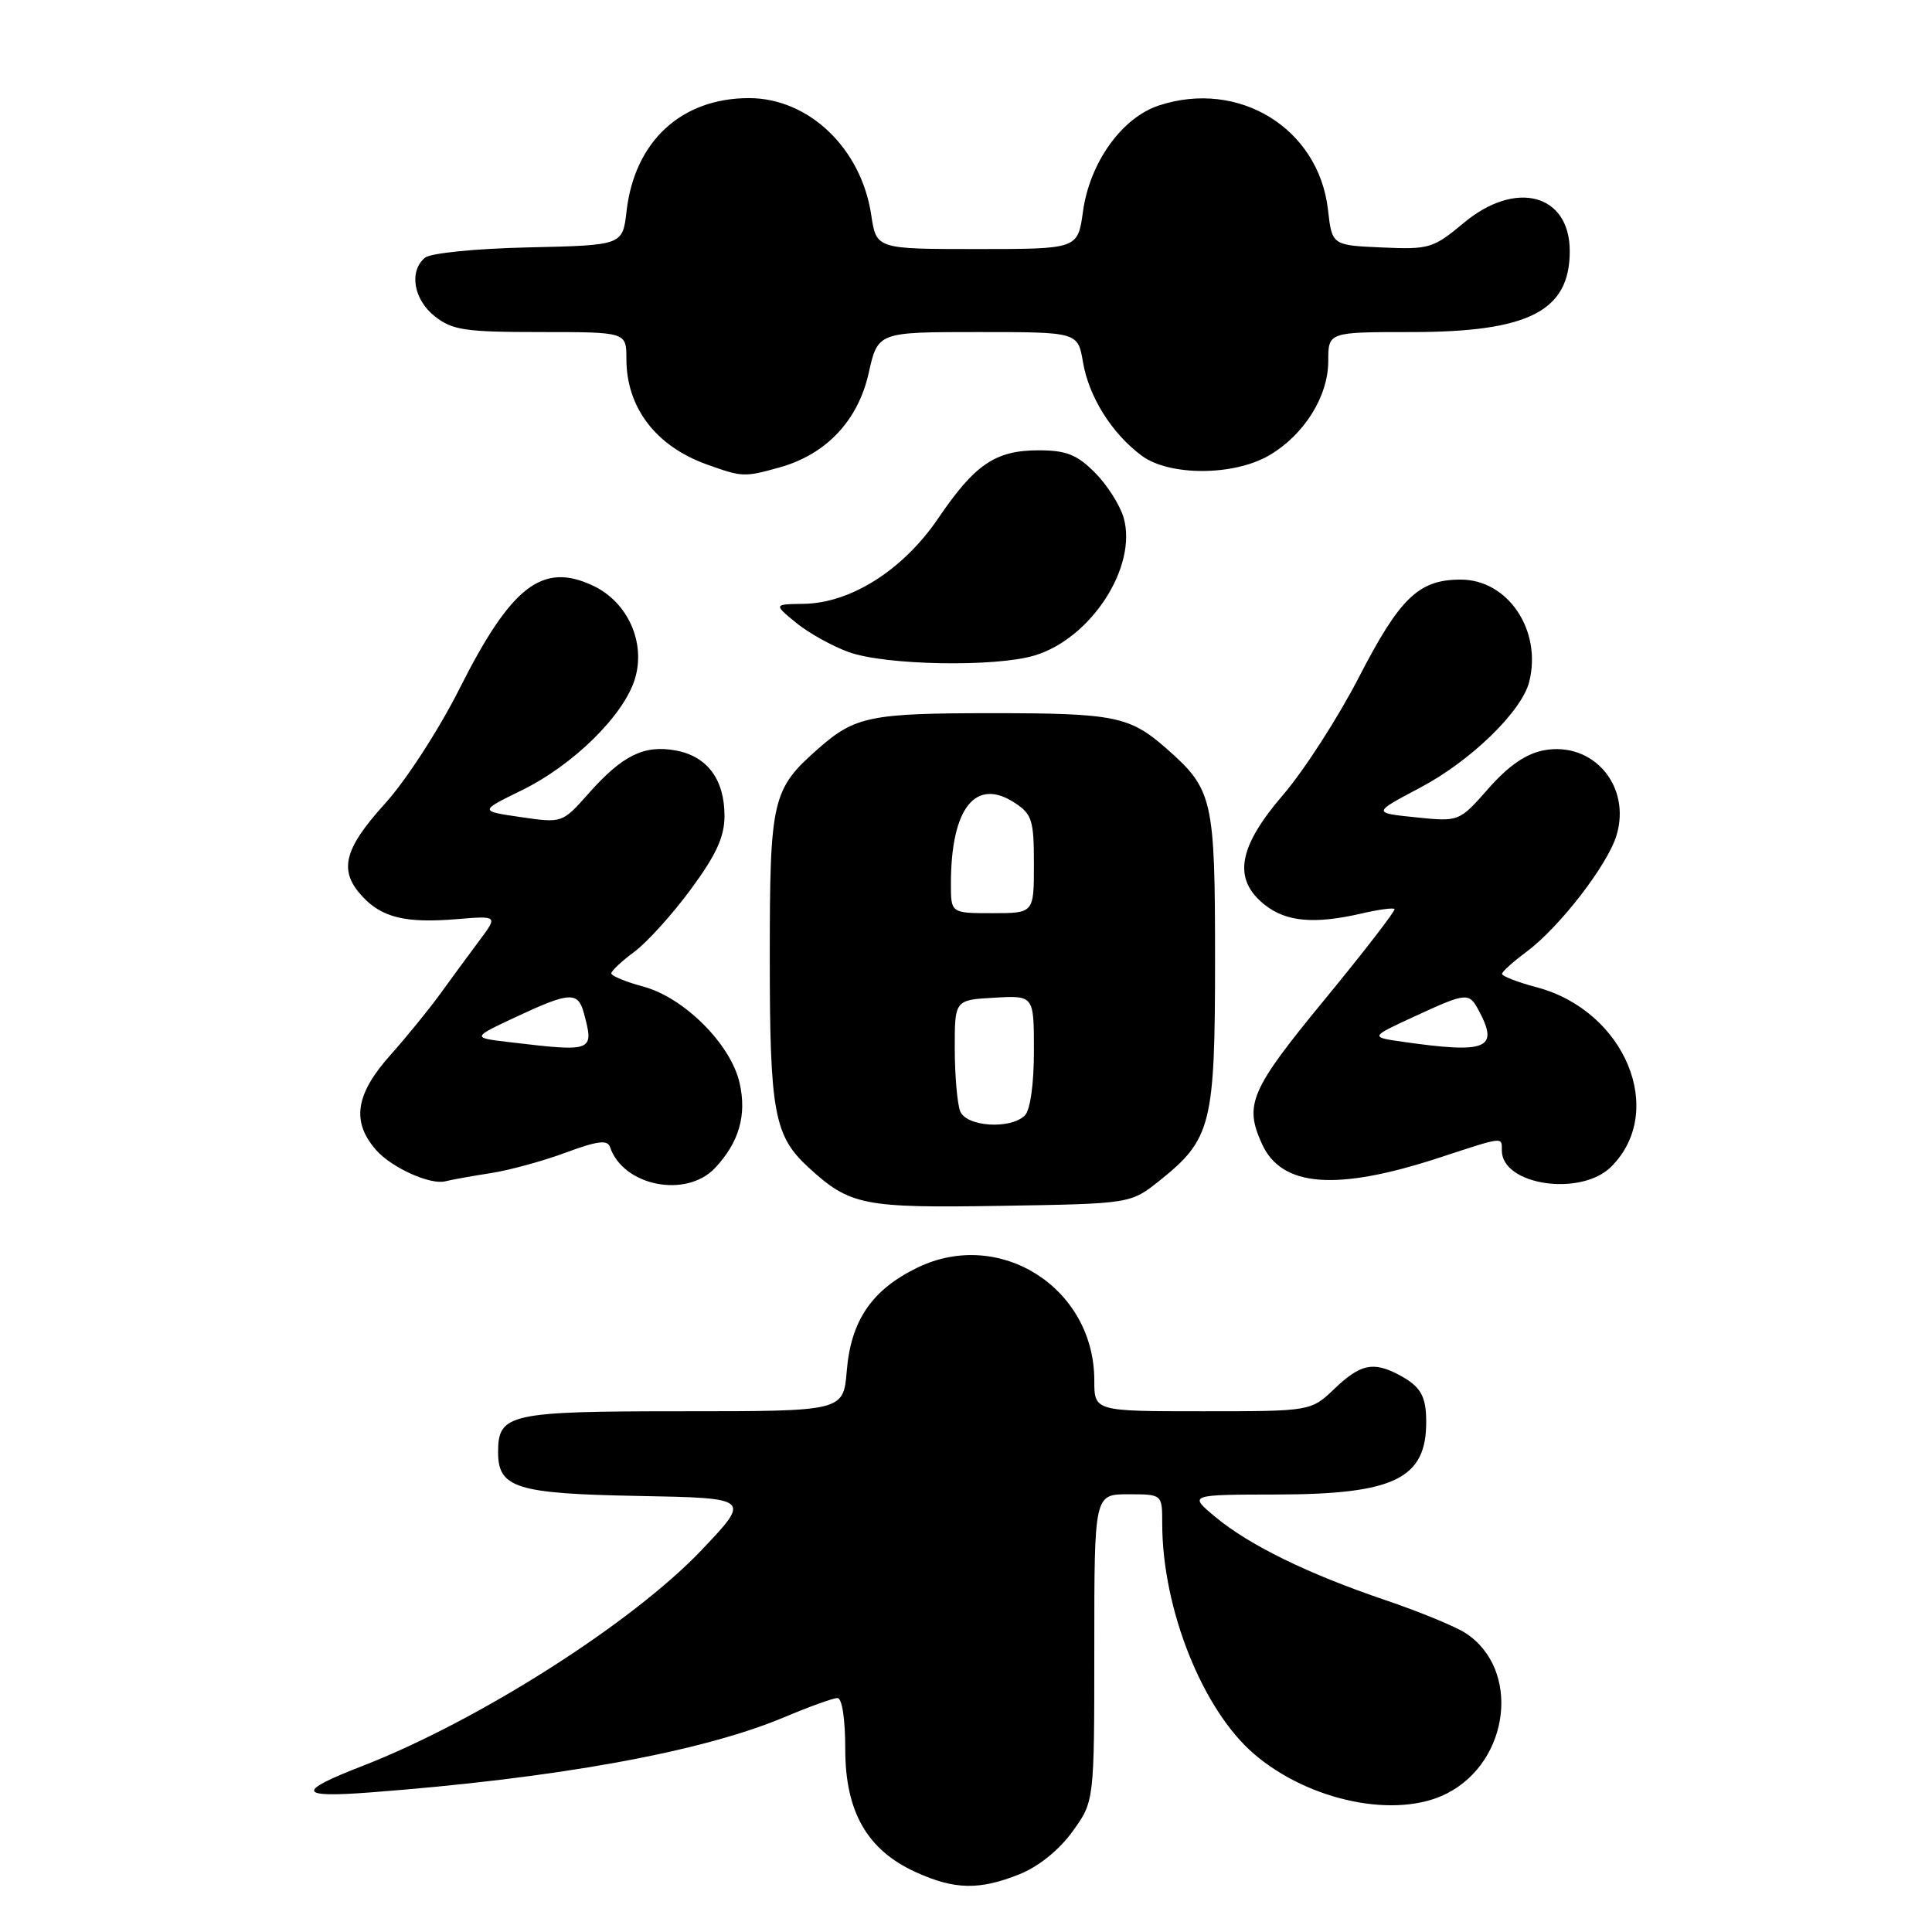 <?xml version="1.0" encoding="UTF-8" standalone="no"?>
<!DOCTYPE svg PUBLIC "-//W3C//DTD SVG 1.1//EN" "http://www.w3.org/Graphics/SVG/1.1/DTD/svg11.dtd" >
<svg xmlns="http://www.w3.org/2000/svg" xmlns:xlink="http://www.w3.org/1999/xlink" version="1.1" viewBox="0 0 256 256">
 <g >
 <path fill="currentColor"
d=" M 135.08 248.35 C 137.60 247.34 140.33 245.15 142.10 242.70 C 145.00 238.70 145.00 238.70 145.00 218.35 C 145.00 198.00 145.00 198.00 149.50 198.00 C 154.00 198.00 154.00 198.00 154.00 201.86 C 154.00 213.17 159.34 226.57 166.18 232.42 C 173.54 238.72 185.13 241.07 191.79 237.61 C 200.10 233.30 201.49 221.17 194.22 216.41 C 192.86 215.52 188.07 213.55 183.59 212.03 C 173.33 208.56 165.50 204.73 161.00 200.97 C 157.50 198.05 157.50 198.05 169.30 198.03 C 184.80 197.99 189.03 195.91 188.98 188.32 C 188.97 184.94 188.21 183.67 185.32 182.15 C 181.95 180.38 180.25 180.75 176.84 184.00 C 173.70 187.00 173.70 187.00 159.35 187.00 C 145.00 187.00 145.00 187.00 145.00 182.90 C 145.00 170.66 132.49 162.68 121.58 167.96 C 115.54 170.88 112.75 174.96 112.20 181.66 C 111.75 187.00 111.75 187.00 90.45 187.00 C 67.45 187.00 66.00 187.32 66.00 192.42 C 66.00 197.17 68.41 197.92 84.55 198.22 C 99.50 198.50 99.50 198.50 93.00 205.35 C 83.81 215.04 63.44 228.01 48.00 234.01 C 39.22 237.42 39.46 238.23 49.00 237.51 C 73.77 235.63 92.96 232.15 103.94 227.53 C 107.24 226.14 110.40 225.00 110.97 225.00 C 111.58 225.00 112.00 227.79 112.00 231.77 C 112.00 240.07 114.91 245.15 121.35 248.07 C 126.49 250.41 129.78 250.47 135.08 248.35 Z  M 153.66 156.43 C 160.51 150.95 161.00 149.01 161.00 127.20 C 161.00 105.80 160.72 104.60 154.53 99.16 C 149.69 94.91 147.66 94.50 131.50 94.50 C 115.34 94.50 113.31 94.91 108.47 99.16 C 102.29 104.59 102.00 105.83 102.00 126.98 C 102.00 147.40 102.58 150.51 107.12 154.68 C 112.62 159.73 114.35 160.08 132.66 159.78 C 149.82 159.50 149.82 159.50 153.66 156.43 Z  M 65.00 155.45 C 67.47 155.07 71.95 153.85 74.95 152.73 C 79.13 151.18 80.50 151.00 80.83 151.98 C 82.55 157.16 90.94 158.83 94.76 154.75 C 97.93 151.36 98.97 147.78 98.00 143.50 C 96.85 138.38 90.66 132.19 85.25 130.73 C 82.91 130.10 81.00 129.31 81.00 128.98 C 81.00 128.65 82.37 127.36 84.05 126.12 C 85.73 124.88 89.11 121.14 91.55 117.82 C 94.91 113.26 96.00 110.88 96.00 108.11 C 96.00 103.29 93.73 100.23 89.58 99.45 C 85.36 98.66 82.49 100.07 78.00 105.13 C 74.50 109.07 74.50 109.07 69.01 108.27 C 63.51 107.47 63.51 107.47 69.09 104.74 C 75.97 101.38 82.69 94.76 84.14 89.92 C 85.58 85.12 83.18 79.79 78.61 77.62 C 71.89 74.43 67.75 77.62 60.89 91.25 C 58.15 96.69 53.78 103.44 50.99 106.51 C 45.52 112.55 44.84 115.38 48.03 118.80 C 50.63 121.60 53.78 122.35 60.54 121.79 C 65.98 121.34 65.98 121.34 63.49 124.67 C 62.12 126.50 59.78 129.69 58.29 131.75 C 56.79 133.81 53.87 137.40 51.79 139.73 C 47.09 144.97 46.53 148.62 49.84 152.39 C 51.90 154.73 57.00 157.03 59.00 156.53 C 59.83 156.32 62.52 155.83 65.00 155.45 Z  M 190.77 153.38 C 199.34 150.57 199.00 150.61 199.00 152.44 C 199.00 157.06 209.49 158.60 213.50 154.59 C 220.85 147.24 215.34 133.95 203.66 130.83 C 201.09 130.15 199.01 129.34 199.03 129.04 C 199.04 128.74 200.51 127.42 202.28 126.11 C 206.63 122.87 212.99 114.65 214.19 110.71 C 216.18 104.15 211.10 98.20 204.56 99.42 C 202.20 99.87 199.88 101.47 197.23 104.48 C 193.34 108.89 193.34 108.89 187.60 108.30 C 181.86 107.71 181.86 107.71 188.18 104.37 C 194.87 100.84 201.64 94.27 202.63 90.34 C 204.34 83.54 199.82 76.80 193.56 76.80 C 187.99 76.80 185.51 79.18 180.06 89.74 C 177.29 95.11 172.77 102.12 170.01 105.33 C 164.00 112.32 163.32 116.53 167.63 119.93 C 170.48 122.16 174.20 122.48 180.47 121.03 C 182.66 120.52 184.59 120.26 184.78 120.45 C 184.96 120.63 180.81 126.01 175.56 132.40 C 165.66 144.43 164.83 146.35 167.23 151.60 C 169.83 157.31 177.10 157.86 190.77 153.38 Z  M 137.07 86.86 C 144.58 84.61 150.74 75.08 148.89 68.60 C 148.40 66.92 146.69 64.23 145.07 62.61 C 142.69 60.23 141.27 59.67 137.64 59.67 C 131.90 59.67 129.20 61.50 124.31 68.69 C 119.68 75.51 112.74 79.92 106.50 80.01 C 102.50 80.07 102.50 80.07 105.50 82.53 C 107.15 83.88 110.30 85.63 112.50 86.42 C 117.38 88.16 131.87 88.42 137.07 86.86 Z  M 103.28 61.94 C 109.46 60.22 113.69 55.75 115.10 49.45 C 116.32 44.00 116.32 44.00 129.57 44.00 C 142.82 44.00 142.82 44.00 143.50 47.98 C 144.28 52.59 147.32 57.44 151.28 60.38 C 154.95 63.10 163.47 63.08 168.17 60.34 C 172.80 57.63 176.00 52.53 176.00 47.85 C 176.00 44.00 176.00 44.00 187.03 44.00 C 202.56 44.00 208.00 41.22 208.00 33.28 C 208.00 25.69 200.84 23.78 193.95 29.54 C 189.91 32.91 189.39 33.07 183.10 32.79 C 176.50 32.50 176.50 32.50 175.96 27.76 C 174.72 16.99 164.14 10.49 153.55 13.98 C 148.64 15.60 144.39 21.55 143.50 28.03 C 142.81 33.00 142.81 33.00 129.47 33.00 C 116.12 33.00 116.12 33.00 115.44 28.47 C 114.12 19.65 107.16 13.00 99.25 13.00 C 90.28 13.00 84.09 18.72 83.02 27.99 C 82.50 32.50 82.50 32.50 70.06 32.78 C 62.99 32.94 57.06 33.53 56.31 34.15 C 54.16 35.94 54.80 39.70 57.63 41.93 C 59.95 43.75 61.65 44.00 71.63 44.00 C 83.00 44.00 83.00 44.00 83.00 47.55 C 83.00 54.02 86.91 59.13 93.68 61.55 C 98.38 63.23 98.61 63.24 103.28 61.94 Z  M 127.23 147.25 C 126.85 146.29 126.52 142.57 126.51 139.00 C 126.50 132.50 126.50 132.50 131.75 132.20 C 137.00 131.90 137.00 131.90 137.00 139.25 C 137.00 143.63 136.52 147.08 135.80 147.80 C 133.92 149.68 128.06 149.31 127.23 147.25 Z  M 126.00 117.12 C 126.00 107.09 129.25 102.97 134.46 106.38 C 136.75 107.88 137.00 108.69 137.00 114.52 C 137.00 121.00 137.00 121.00 131.50 121.00 C 126.00 121.00 126.00 121.00 126.00 117.12 Z  M 67.50 138.09 C 62.50 137.50 62.50 137.50 68.37 134.75 C 75.49 131.42 76.59 131.35 77.37 134.25 C 78.74 139.37 78.63 139.41 67.50 138.09 Z  M 186.00 138.06 C 181.50 137.42 181.50 137.42 187.37 134.71 C 194.38 131.48 194.64 131.46 195.96 133.93 C 198.65 138.96 197.03 139.63 186.00 138.06 Z "/>
</g>
</svg>